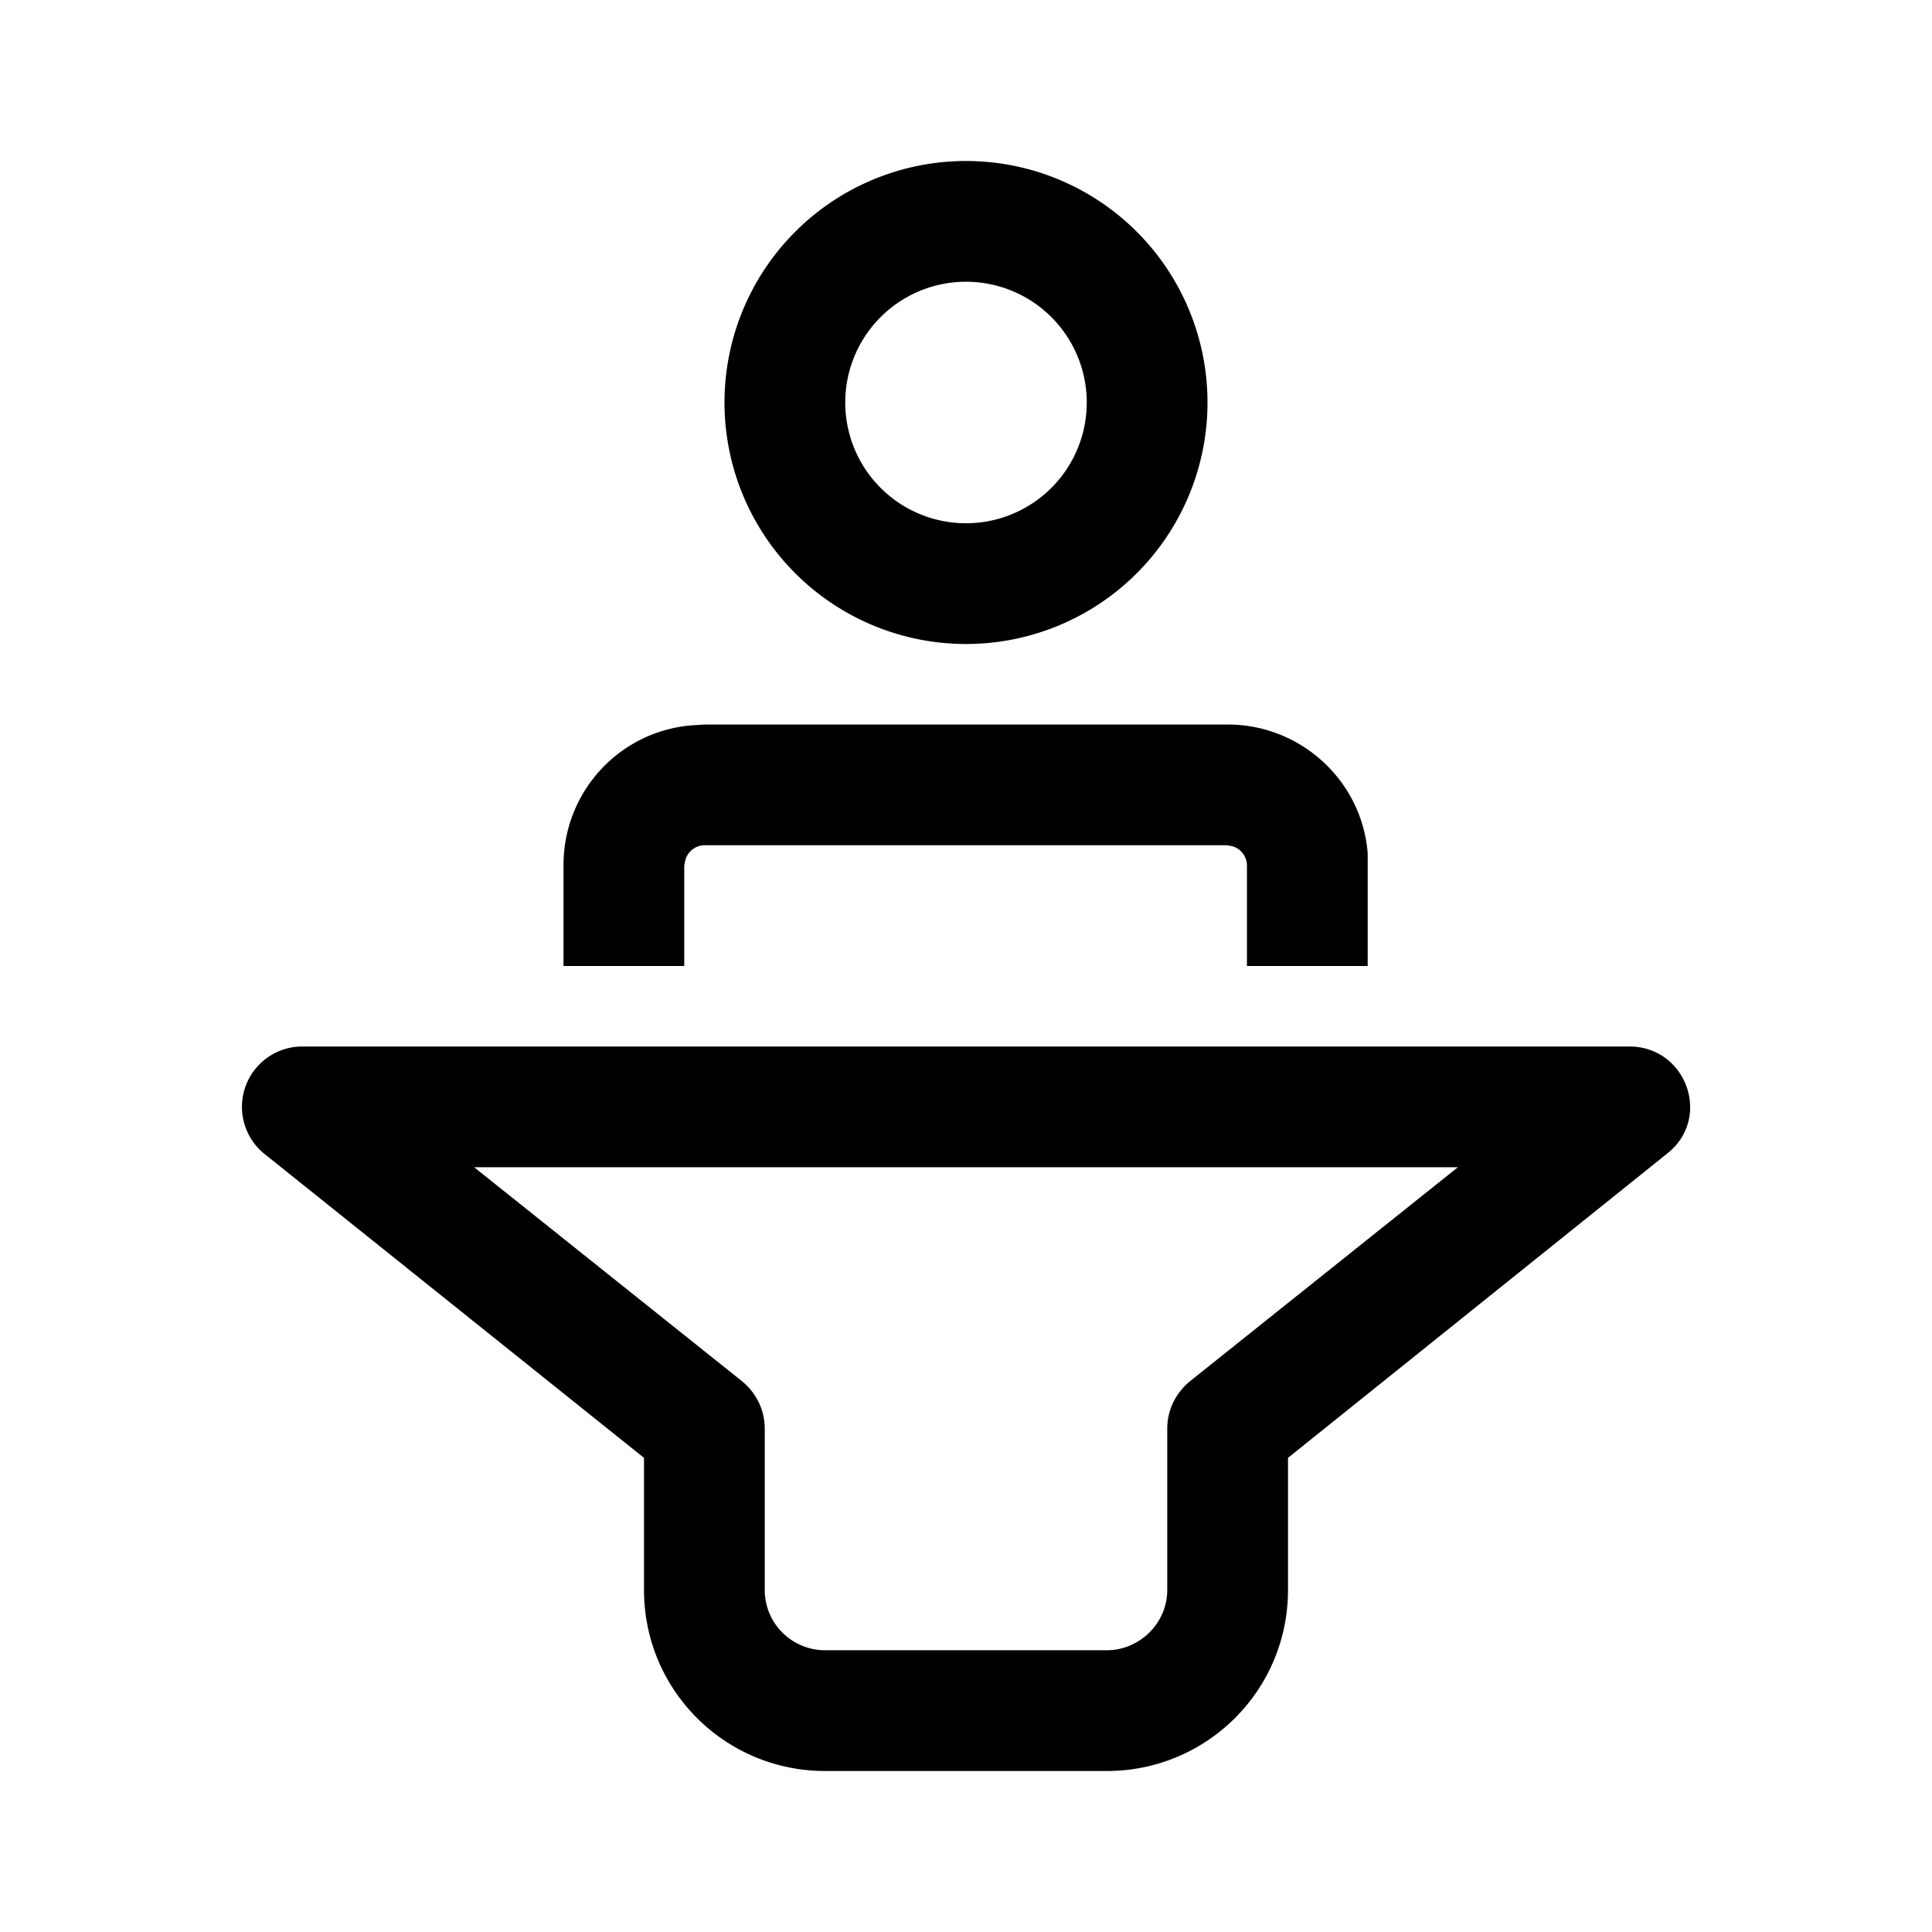 <svg width="24" height="24" viewBox="0 0 24 24" xmlns="http://www.w3.org/2000/svg"><path d="M20.24 13c.71 0 1.03.89.47 1.33L16 18.11v1.64C16 21 14.99 22 13.75 22h-3.5C9.01 22 8 21 8 19.75v-1.64l-4.72-3.78A.75.75 0 013.75 13h16.5zm-2.13 1.5H5.89l3.33 2.66c.18.15.28.36.28.59v2c0 .42.34.75.75.75h3.5c.4 0 .75-.33.75-.75v-2c0-.23.1-.44.28-.59l3.33-2.66zM8.75 9h6.5c.91 0 1.67.7 1.74 1.6V12h-1.5v-1.25a.25.25 0 00-.19-.24l-.06-.01H8.75a.25.25 0 00-.24.2l-.01.05V12H7v-1.25c0-.92.7-1.67 1.6-1.74L8.76 9h6.5-6.5zM12 2a3 3 0 110 6 3 3 0 010-6zm0 1.5a1.5 1.5 0 100 3 1.5 1.5 0 000-3z"/></svg>
